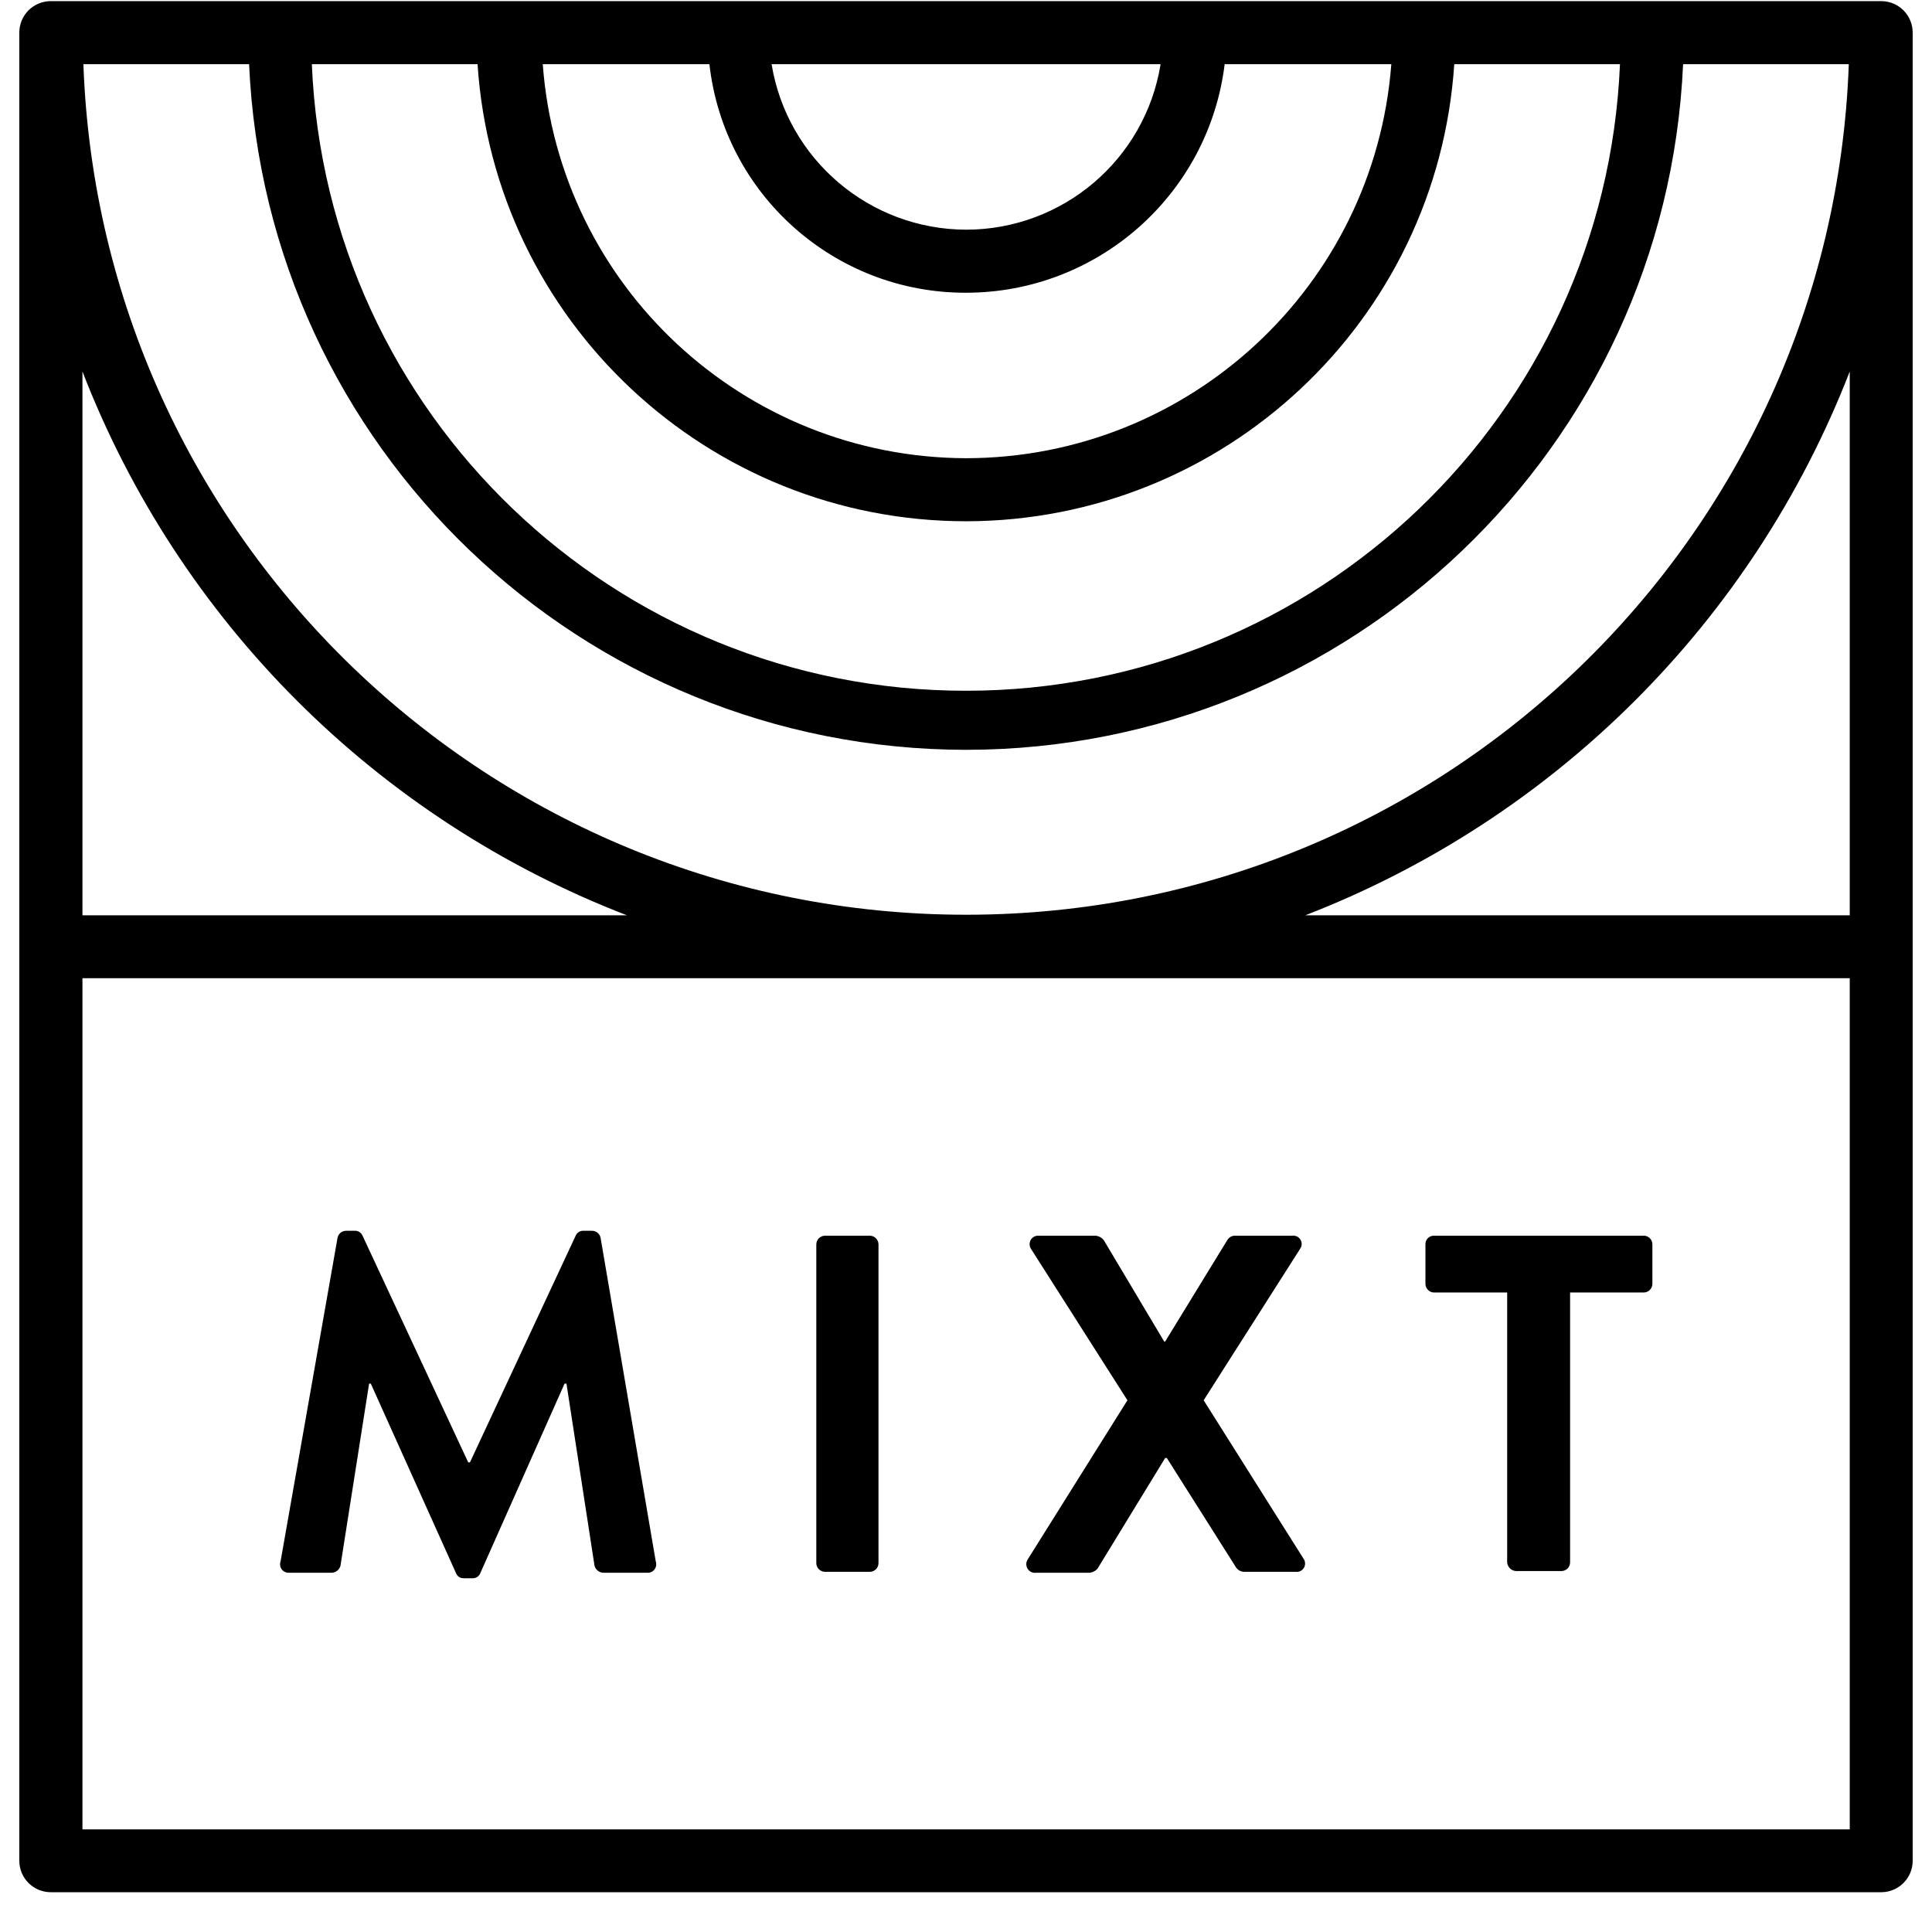 <?xml version="1.0" encoding="utf-8" ?>
<svg xmlns="http://www.w3.org/2000/svg" xmlns:xlink="http://www.w3.org/1999/xlink" width="50" height="50">
	<defs>
		<clipPath id="clip_0">
			<rect x="-234.047" y="-730.071" width="1411.2" height="3732.82" clip-rule="evenodd"/>
		</clipPath>
	</defs>
	<g clip-path="url(#clip_0)">
		<path fill="rgb(0,0,0)" stroke="none" transform="matrix(0.98 0 0 0.98 0.5 0.029)" d="M0.836 1.5175e-05L49.169 1.5175e-05C49.39 1.11645e-05 49.602 0.088 49.758 0.245C49.914 0.402 50.001 0.614 50 0.835L50 49.11C50 49.568 49.628 49.94 49.169 49.94L0.831 49.94C0.372 49.94 1.51932e-05 49.568 1.51932e-05 49.11L1.51932e-05 0.835C-0.001 0.613 0.086 0.4 0.243 0.243C0.401 0.086 0.614 -0.001 0.836 1.5175e-05ZM43.937 1.665C43.487 11.786 35.146 19.763 25.003 19.772C14.859 19.763 6.518 11.786 6.068 1.665L1.692 1.665C2.143 14.198 12.446 24.127 25.003 24.127C37.559 24.127 47.862 14.198 48.313 1.665L43.937 1.665ZM25.003 13.736C31.81 13.727 37.446 8.45 37.894 1.665L42.27 1.665C41.884 10.913 34.265 18.212 24.997 18.212C15.73 18.212 8.111 10.913 7.725 1.665L12.101 1.665C12.549 8.454 18.191 13.733 25.003 13.736ZM25.003 7.701C28.478 7.699 31.407 5.11 31.831 1.665L36.232 1.665C35.782 7.53 30.892 12.062 25.003 12.071C19.126 12.053 14.255 7.519 13.823 1.665L18.224 1.665C18.612 5.109 21.533 7.71 25.003 7.701ZM19.866 1.665C20.279 4.18 22.451 6.028 25.003 6.036C27.556 6.034 29.732 4.183 30.139 1.665L19.866 1.665ZM16.046 24.142L1.667 24.142L1.667 9.781C4.22 16.378 9.441 21.593 16.046 24.142ZM33.959 24.142L48.338 24.142L48.338 9.781C45.779 16.374 40.56 21.586 33.959 24.142ZM1.667 25.803L1.667 48.28L48.338 48.28L48.338 25.803L1.667 25.803ZM16.807 41.204C16.833 41.276 16.82 41.356 16.773 41.417C16.727 41.477 16.653 41.51 16.577 41.504L15.42 41.504C15.311 41.499 15.218 41.424 15.19 41.319L14.449 36.509L14.399 36.509L12.176 41.509C12.145 41.597 12.059 41.654 11.966 41.649L11.74 41.649C11.647 41.654 11.561 41.597 11.53 41.509L9.282 36.509L9.237 36.509L8.481 41.319C8.453 41.424 8.36 41.499 8.251 41.504L7.129 41.504C7.053 41.51 6.979 41.477 6.932 41.417C6.886 41.356 6.873 41.276 6.899 41.204L8.401 32.673C8.416 32.556 8.518 32.47 8.636 32.473L8.847 32.473C8.933 32.465 9.017 32.511 9.057 32.588L11.855 38.589L11.9 38.589L14.699 32.588C14.739 32.511 14.822 32.465 14.909 32.473L15.12 32.473C15.231 32.471 15.328 32.549 15.35 32.658L16.807 41.204ZM33.914 41.134C33.965 41.206 33.968 41.301 33.922 41.376C33.877 41.451 33.791 41.491 33.704 41.479L32.342 41.479C32.258 41.476 32.179 41.434 32.132 41.364L30.304 38.474L30.259 38.474L28.477 41.389C28.425 41.454 28.349 41.495 28.267 41.504L26.855 41.504C26.767 41.517 26.68 41.478 26.631 41.404C26.582 41.33 26.579 41.235 26.625 41.159L29.263 36.949L26.715 32.948C26.669 32.876 26.668 32.784 26.712 32.71C26.757 32.637 26.839 32.596 26.925 32.603L28.427 32.603C28.51 32.612 28.585 32.653 28.637 32.718L30.234 35.398L30.259 35.398L31.901 32.718C31.945 32.644 32.026 32.599 32.112 32.603L33.614 32.603C33.701 32.591 33.787 32.632 33.832 32.707C33.878 32.782 33.875 32.877 33.824 32.948L31.276 36.949L33.914 41.134ZM43.126 33.873L43.126 32.833C43.127 32.715 43.038 32.616 42.921 32.603L37.364 32.603C37.302 32.6 37.241 32.624 37.197 32.667C37.154 32.711 37.13 32.771 37.133 32.833L37.133 33.873C37.133 34 37.236 34.103 37.364 34.103L39.291 34.103L39.291 41.229C39.301 41.352 39.398 41.45 39.521 41.459L40.723 41.459C40.85 41.459 40.953 41.356 40.953 41.229L40.953 34.103L42.896 34.103C43.023 34.103 43.126 34 43.126 33.873ZM22.689 41.249L22.689 32.833C22.689 32.706 22.586 32.603 22.459 32.603L21.278 32.603C21.151 32.603 21.047 32.706 21.047 32.833L21.047 41.249C21.047 41.376 21.151 41.479 21.278 41.479L22.459 41.479C22.586 41.479 22.689 41.376 22.689 41.249Z" fill-rule="evenodd"/>
	</g>
</svg>
